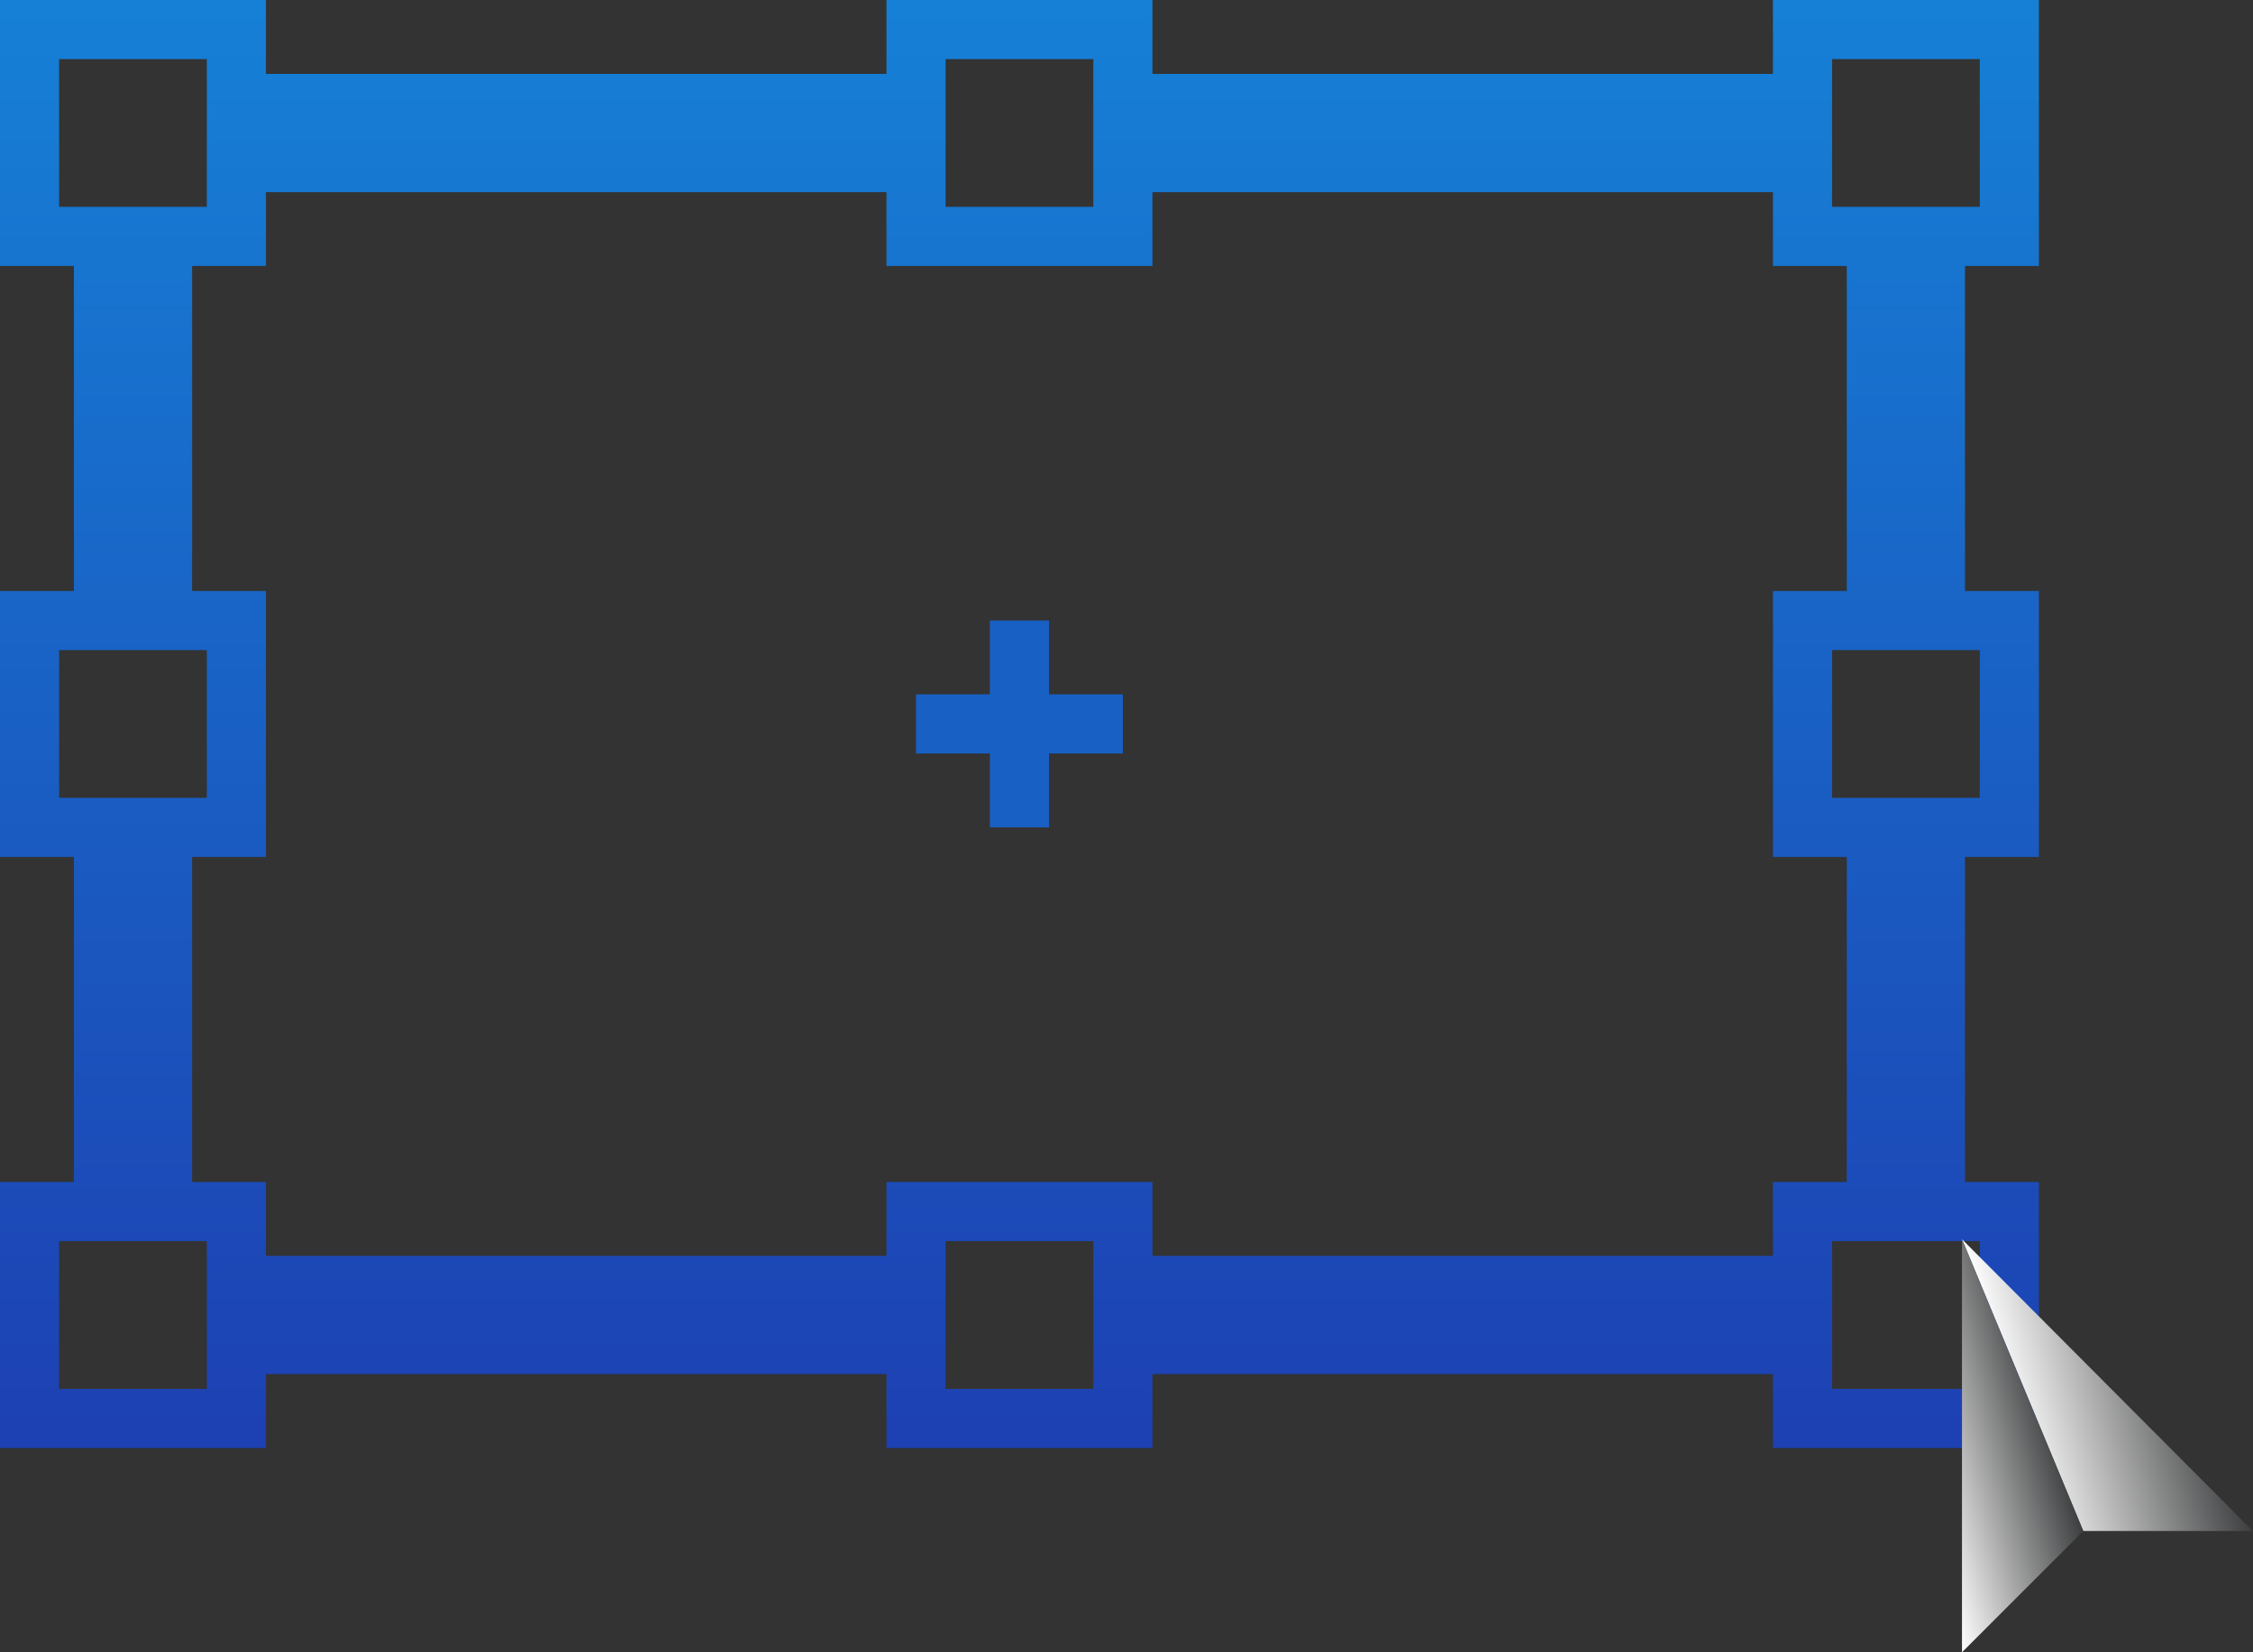 <svg width="30" height="22" viewBox="0 0 30 22" fill="none" xmlns="http://www.w3.org/2000/svg">
<rect x="0" y="0" width="30" height="22" fill="#333333" stroke="none"/>
<path d="M27.149 3.541V0H23.608V0.984H15.345V0H11.804V0.984H3.541V0H0V3.541H0.984V7.869H0V11.41H0.984V15.738H0V19.28H3.541V18.296H11.804V19.28H15.345V18.296H23.608V19.28H27.149V15.738H26.165V11.41H27.149V7.869H26.165V3.541H27.149ZM12.591 0.787H14.558V2.754H12.591V0.787ZM0.787 2.754V0.787H2.754V2.754H0.787ZM0.787 10.623V8.656H2.754V10.623H0.787ZM2.754 18.493H0.787V16.525H2.754V18.493ZM14.558 18.493H12.591V16.525H14.558V18.493ZM23.608 16.722H15.345V15.738H11.804V16.722H3.541V15.738H2.558V11.41H3.541V7.869H2.558V3.541H3.541V2.558H11.804V3.541H15.345V2.558H23.608V3.541H24.591V7.869H23.608V11.41H24.591V15.738H23.608V16.722ZM26.362 16.525V18.493H24.395V16.525H26.362ZM26.362 8.656V10.623H24.395V8.656H26.362ZM24.395 2.754V0.787H26.362V2.754H24.395Z" fill="url(#paint0_linear_971_1685)"/>
<path d="M13.968 8.262H13.181V9.245H12.197V10.032H13.181V11.016H13.968V10.032H14.951V9.245H13.968V8.262Z" fill="#1960C4"/>
<path fill-rule="evenodd" clip-rule="evenodd" d="M27.74 20.385H29.998L26.125 16.5L27.74 20.385Z" fill="url(#paint1_linear_971_1685)"/>
<path fill-rule="evenodd" clip-rule="evenodd" d="M26.125 16.5V22L27.74 20.385" fill="url(#paint2_linear_971_1685)"/>
<defs>
<linearGradient id="paint0_linear_971_1685" x1="13.574" y1="19.28" x2="13.574" y2="0" gradientUnits="userSpaceOnUse">
<stop stop-color="#1D40B2"/>
<stop offset="1" stop-color="#1680D6"/>
</linearGradient>
<linearGradient id="paint1_linear_971_1685" x1="26.737" y1="18.797" x2="29.389" y2="18.086" gradientUnits="userSpaceOnUse">
<stop stop-color="white"/>
<stop offset="1" stop-color="#3D3E3F"/>
</linearGradient>
<linearGradient id="paint2_linear_971_1685" x1="25.434" y1="19.434" x2="27.348" y2="18.921" gradientUnits="userSpaceOnUse">
<stop stop-color="white"/>
<stop offset="1" stop-color="#3D3E3F"/>
</linearGradient>
</defs>
</svg>
